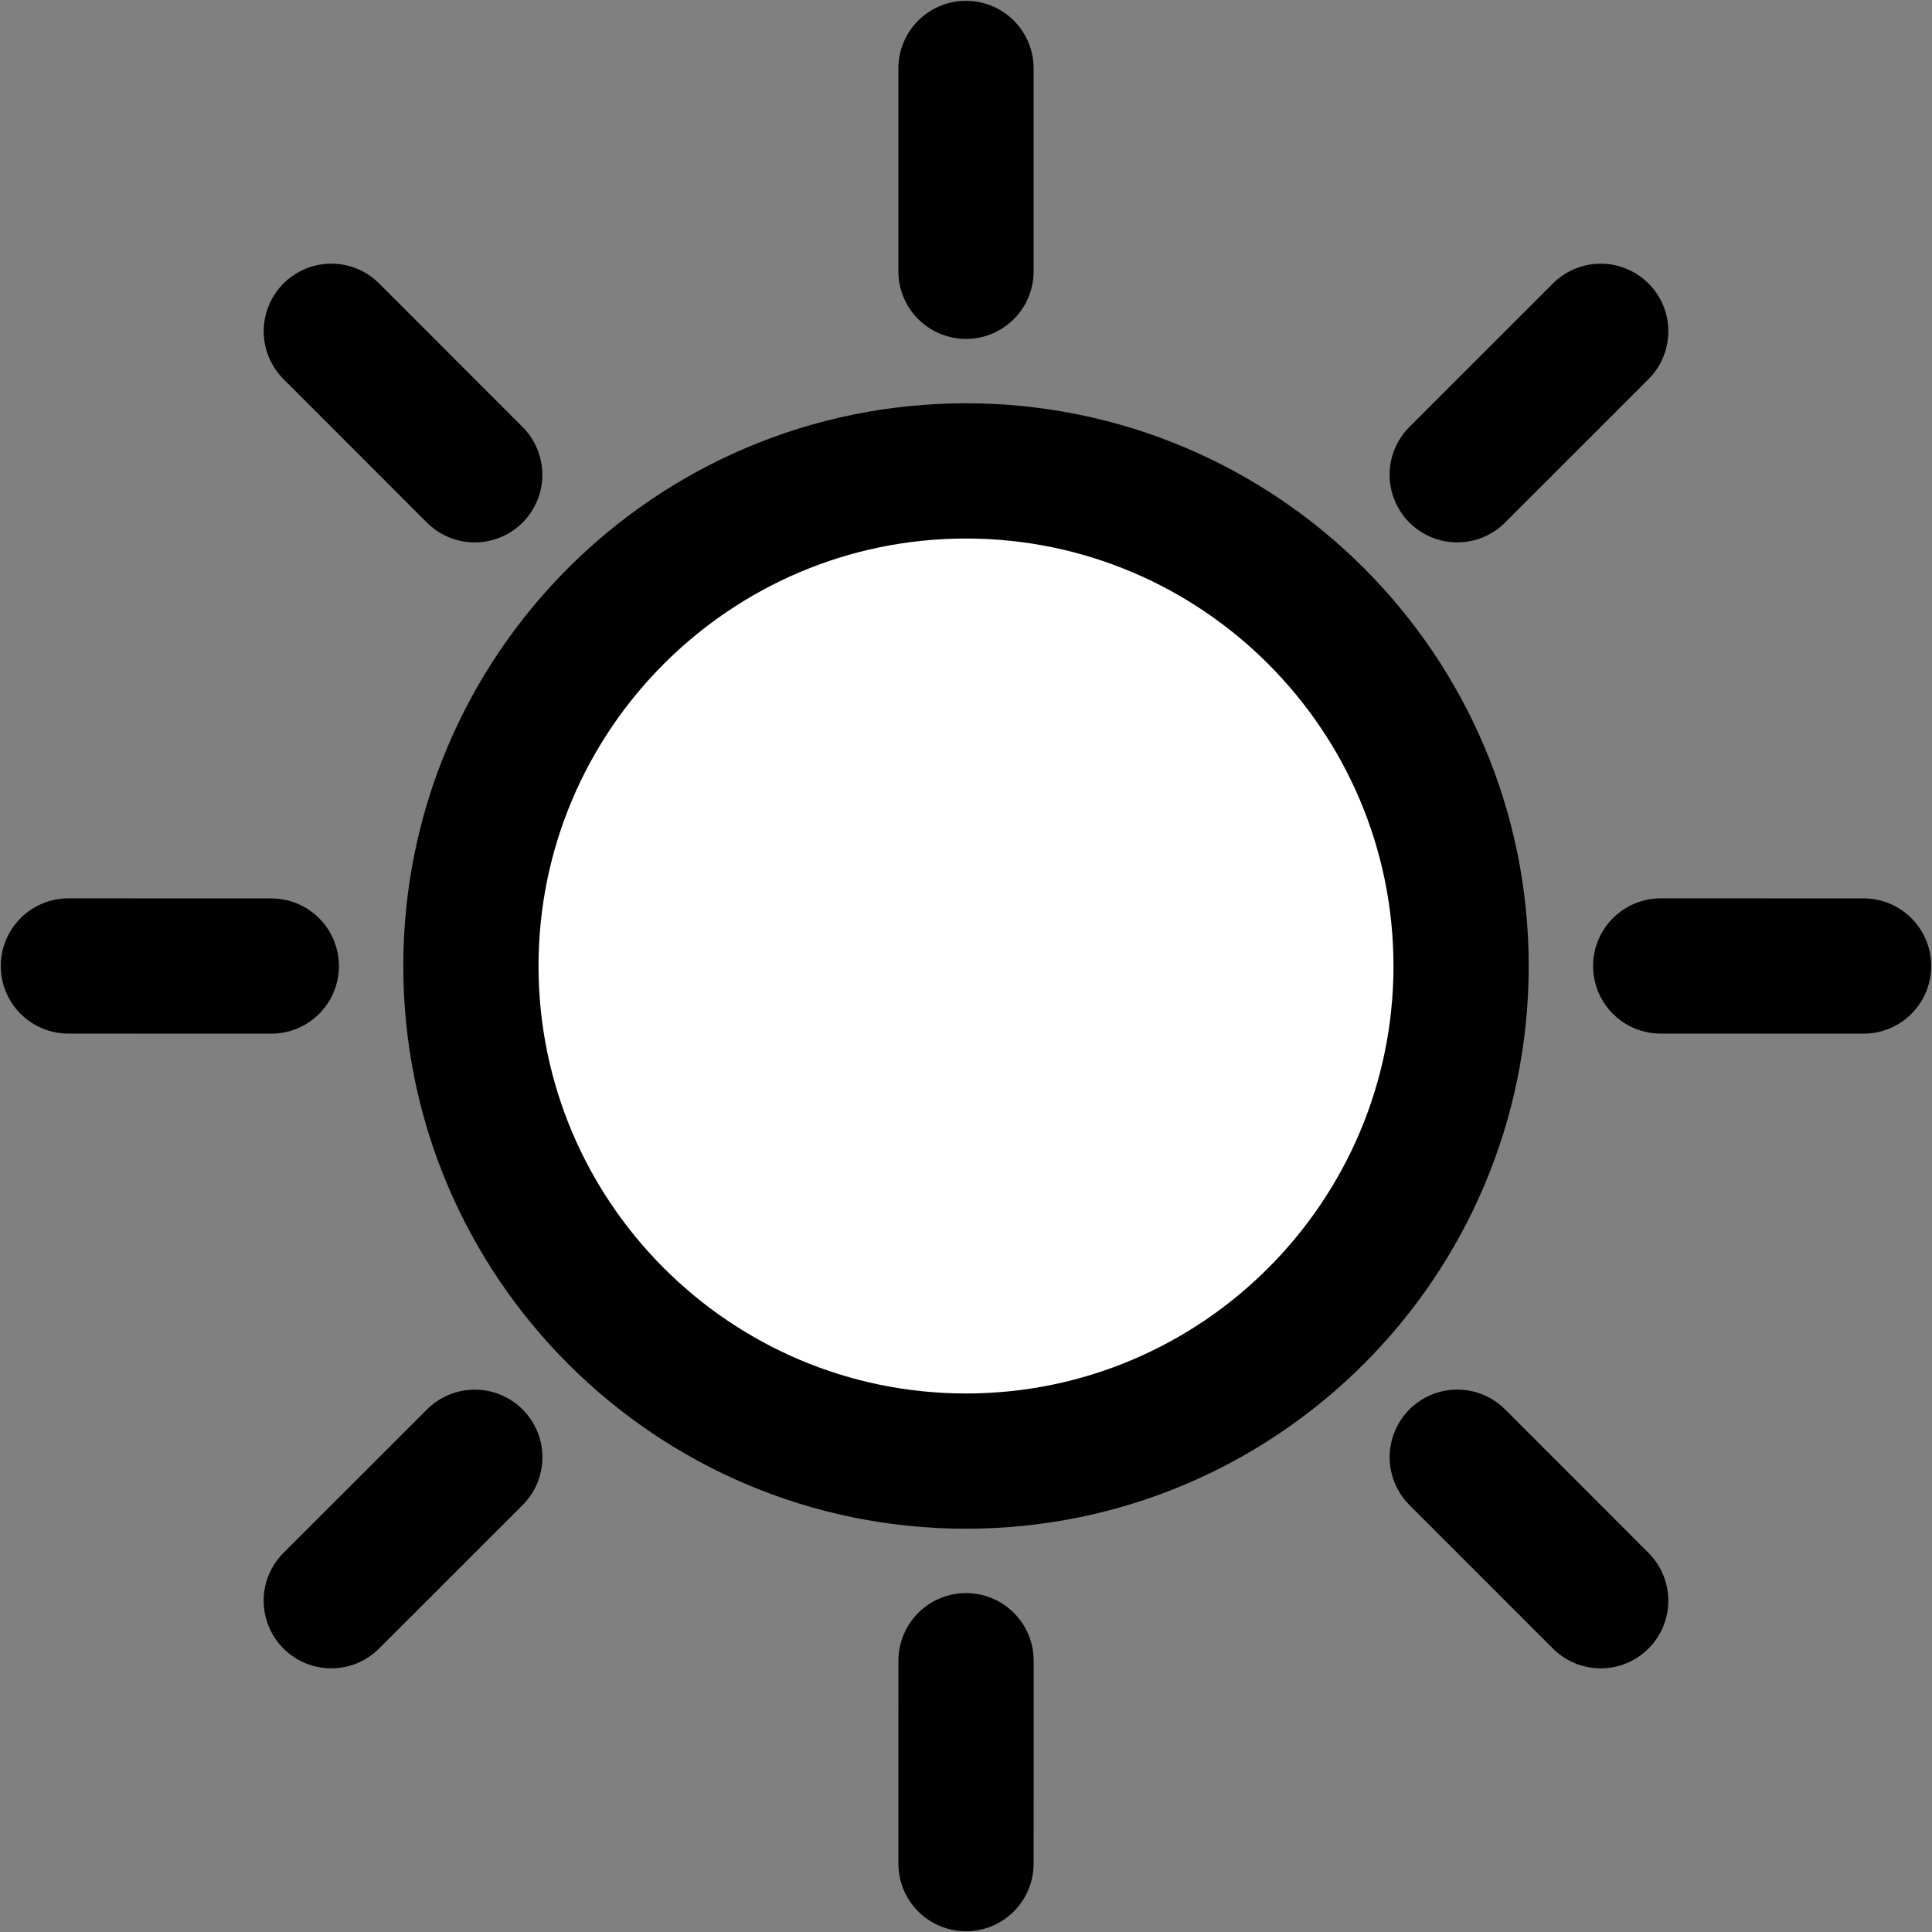<?xml version="1.0" encoding="utf-8"?>
<!-- Generator: Adobe Illustrator 16.0.0, SVG Export Plug-In . SVG Version: 6.00 Build 0)  -->
<!DOCTYPE svg PUBLIC "-//W3C//DTD SVG 1.1//EN" "http://www.w3.org/Graphics/SVG/1.1/DTD/svg11.dtd">
<svg version="1.1" xmlns="http://www.w3.org/2000/svg" xmlns:xlink="http://www.w3.org/1999/xlink" x="0px" y="0px" width="100px"
	 height="100px" viewBox="0 0 100 100" enable-background="new 0 0 100 100" xml:space="preserve">
<rect x="0" y="0" width="100" height="100" fill="#808080" stroke="none"/>
<g id="Sun">
	<g>
		<path fill="#FFFFFF" d="M50,75.626C35.87,75.626,24.374,64.13,24.374,50c0-14.13,11.496-25.626,25.626-25.626
			c14.13,0,25.626,11.496,25.626,25.626C75.626,64.13,64.13,75.626,50,75.626z"/>
		<path d="M50,27.874c12.2,0,22.126,9.926,22.126,22.126S62.2,72.126,50,72.126S27.874,62.2,27.874,50S37.8,27.874,50,27.874
			 M50,20.874c-16.085,0-29.126,13.041-29.126,29.126S33.915,79.126,50,79.126S79.126,66.085,79.126,50S66.085,20.874,50,20.874
			L50,20.874z"/>
	</g>
	
		<line fill="none" stroke="#000000" stroke-width="7" stroke-linecap="round" stroke-miterlimit="10" x1="50" y1="14.042" x2="50" y2="3.542"/>
	
		<line fill="none" stroke="#000000" stroke-width="7" stroke-linecap="round" stroke-miterlimit="10" x1="75.426" y1="24.573" x2="82.852" y2="17.149"/>
	
		<line fill="none" stroke="#000000" stroke-width="7" stroke-linecap="round" stroke-miterlimit="10" x1="85.958" y1="49.999" x2="96.459" y2="50.001"/>
	
		<line fill="none" stroke="#000000" stroke-width="7" stroke-linecap="round" stroke-miterlimit="10" x1="75.428" y1="75.425" x2="82.852" y2="82.853"/>
	
		<line fill="none" stroke="#000000" stroke-width="7" stroke-linecap="round" stroke-miterlimit="10" x1="50.002" y1="85.958" x2="50" y2="96.46"/>
	
		<line fill="none" stroke="#000000" stroke-width="7" stroke-linecap="round" stroke-miterlimit="10" x1="24.575" y1="75.428" x2="17.147" y2="82.852"/>
	
		<line fill="none" stroke="#000000" stroke-width="7" stroke-linecap="round" stroke-miterlimit="10" x1="14.042" y1="50.002" x2="3.54" y2="49.999"/>
	
		<line fill="none" stroke="#000000" stroke-width="7" stroke-linecap="round" stroke-miterlimit="10" x1="24.572" y1="24.575" x2="17.149" y2="17.147"/>
</g>
<g id="Clouds">
	<g display="none">
		<path display="inline" fill="#FFFFFF" d="M22.769,76.051l-0.775-0.047C11.376,75.545,3.06,66.639,3.06,55.729
			c0-11.206,8.869-20.323,19.771-20.323c1.069,0,2.182,0.106,3.4,0.323l1.953,0.349l1.085-1.66
			c4.857-7.431,12.947-11.867,21.642-11.867c11.299,0,21.246,7.415,24.753,18.45l0.755,2.374l2.473-0.305
			c0.743-0.092,1.363-0.135,1.952-0.135c8.875,0,16.096,7.428,16.096,16.559c0,9.13-7.221,16.558-16.096,16.558H22.769z"/>
		<path display="inline" d="M50.911,25.55c9.986,0,18.785,6.574,21.895,16.358l1.509,4.749l4.944-0.611
			c0.618-0.076,1.122-0.112,1.585-0.112c7.221,0,13.096,6.083,13.096,13.559s-5.875,13.558-13.096,13.558H23.145l-1.021-0.045
			C13.115,72.617,6.06,65.027,6.06,55.729c0-9.552,7.523-17.323,16.771-17.323c0.891,0,1.83,0.09,2.873,0.277l3.906,0.697
			l2.171-3.321C36.082,29.479,43.233,25.55,50.911,25.55 M50.911,19.55c-10.07,0-18.941,5.253-24.152,13.225
			c-1.277-0.228-2.586-0.37-3.928-0.37c-12.576,0-22.771,10.441-22.771,23.323c0,12.547,9.68,22.748,21.804,23.271v0.051h58.98
			c10.547,0,19.096-8.756,19.096-19.558s-8.549-19.559-19.096-19.559c-0.787,0-1.558,0.063-2.32,0.157
			C74.736,28.174,63.813,19.55,50.911,19.55L50.911,19.55z"/>
	</g>
</g>
<g id="Layer_3" display="none">
	<g>
		<path display="inline" d="M50.914,15.704c9.571,0,17.992,6.117,20.956,15.223l1.78,5.472l5.713-0.688
			c0.584-0.07,1.056-0.104,1.483-0.104c6.67,0,12.096,5.427,12.096,12.097S87.517,59.8,80.847,59.8H23.17l-1.009-0.043
			c-8.467-0.357-15.099-7.266-15.099-15.729c0-8.697,7.075-15.772,15.771-15.772c0.841,0,1.732,0.084,2.726,0.258l4.486,0.781
			l2.533-3.784C36.689,19.37,43.544,15.704,50.914,15.704 M50.914,8.704c-10.07,0-18.941,5.129-24.152,12.913
			c-1.277-0.223-2.586-0.361-3.928-0.361c-12.576,0-22.771,10.194-22.771,22.772c0,12.25,9.68,22.211,21.804,22.723V66.8h58.98
			c10.547,0,19.096-8.549,19.096-19.096s-8.549-19.097-19.096-19.097c-0.787,0-1.558,0.062-2.32,0.153
			C74.739,17.124,63.815,8.704,50.914,8.704L50.914,8.704z"/>
	</g>
	
		<line display="inline" fill="none" stroke="#000000" stroke-width="6" stroke-linecap="round" stroke-miterlimit="10" x1="21.501" y1="77.125" x2="21.499" y2="88.627"/>
	
		<line display="inline" fill="none" stroke="#000000" stroke-width="6" stroke-linecap="round" stroke-miterlimit="10" x1="50.001" y1="77.125" x2="49.999" y2="88.627"/>
	
		<line display="inline" fill="none" stroke="#000000" stroke-width="6" stroke-linecap="round" stroke-miterlimit="10" x1="78.501" y1="77.125" x2="78.499" y2="88.627"/>
	<g display="inline">
		<path fill="#FFFFFF" d="M22.768,64.5l-0.775-0.047C11.375,63.994,3.059,55.088,3.059,44.178c0-11.206,8.869-20.323,19.771-20.323
			c1.069,0,2.182,0.106,3.4,0.323l1.953,0.349l1.085-1.66C34.126,15.436,42.216,11,50.91,11c11.299,0,21.246,7.415,24.753,18.45
			l0.755,2.374l2.473-0.305c0.743-0.092,1.363-0.135,1.952-0.135c8.875,0,16.096,7.428,16.096,16.559
			c0,9.129-7.221,16.557-16.096,16.557H22.768z"/>
		<path d="M50.91,14c9.986,0,18.785,6.574,21.895,16.358l1.509,4.749l4.944-0.611c0.618-0.076,1.122-0.112,1.585-0.112
			c7.221,0,13.096,6.083,13.096,13.559c0,7.475-5.875,13.557-13.096,13.557H23.144l-1.021-0.044
			c-9.008-0.39-16.063-7.979-16.063-17.278c0-9.552,7.523-17.323,16.771-17.323c0.891,0,1.83,0.09,2.873,0.277l3.906,0.697
			l2.171-3.321C36.081,17.928,43.232,14,50.91,14 M50.91,8c-10.07,0-18.941,5.253-24.152,13.225c-1.277-0.228-2.586-0.37-3.928-0.37
			c-12.576,0-22.771,10.441-22.771,23.323c0,12.546,9.68,22.748,21.804,23.272v0.05h58.98c10.547,0,19.096-8.756,19.096-19.557
			c0-10.802-8.549-19.559-19.096-19.559c-0.787,0-1.558,0.063-2.32,0.157C74.735,16.624,63.812,8,50.91,8L50.91,8z"/>
	</g>
</g>
<g id="Layer_4" display="none">
	
		<polyline display="inline" fill="#FFFFFF" stroke="#000000" stroke-width="6" stroke-linecap="round" stroke-linejoin="round" stroke-miterlimit="10" points="
		36.827,49.001 29.8,69.013 44.097,69.013 37.555,96.865 68.813,64.575 56.212,64.447 62.754,49.001 	"/>
	
		<line display="inline" fill="none" stroke="#000000" stroke-width="6" stroke-linecap="round" stroke-miterlimit="10" x1="26.081" y1="80.094" x2="23.055" y2="91.19"/>
	
		<line display="inline" fill="none" stroke="#000000" stroke-width="6" stroke-linecap="round" stroke-miterlimit="10" x1="67.267" y1="80.094" x2="64.24" y2="91.19"/>
	
		<line display="inline" fill="none" stroke="#000000" stroke-width="6" stroke-linecap="round" stroke-miterlimit="10" x1="14.683" y1="67.787" x2="11.657" y2="78.884"/>
	
		<line display="inline" fill="none" stroke="#000000" stroke-width="6" stroke-linecap="round" stroke-miterlimit="10" x1="81.303" y1="67.787" x2="78.277" y2="78.884"/>
	<g display="inline">
		<path fill="#FFFFFF" d="M22.768,56.5l-0.776-0.047C11.375,55.994,3.059,47.088,3.059,36.178c0-11.206,8.87-20.323,19.771-20.323
			c1.069,0,2.181,0.106,3.4,0.323l1.953,0.349l1.085-1.66C34.126,7.436,42.216,3,50.91,3c11.299,0,21.246,7.415,24.753,18.45
			l0.755,2.374l2.473-0.305c0.743-0.092,1.363-0.135,1.952-0.135c8.875,0,16.096,7.428,16.096,16.559
			c0,9.129-7.221,16.557-16.096,16.557H22.768z"/>
		<path d="M50.91,6c9.986,0,18.785,6.574,21.895,16.358l1.509,4.749l4.944-0.611c0.618-0.076,1.122-0.112,1.585-0.112
			c7.221,0,13.096,6.083,13.096,13.559c0,7.476-5.875,13.557-13.096,13.557H23.144l-1.022-0.044
			c-9.007-0.39-16.063-7.979-16.063-17.278c0-9.552,7.523-17.323,16.771-17.323c0.89,0,1.83,0.09,2.873,0.277l3.906,0.697
			l2.171-3.321C36.081,9.928,43.232,6,50.91,6 M50.91,0C40.84,0,31.969,5.253,26.758,13.225c-1.277-0.228-2.586-0.37-3.928-0.37
			c-12.576,0-22.771,10.441-22.771,23.323c0,12.546,9.68,22.748,21.804,23.272v0.05h58.98c10.547,0,19.096-8.755,19.096-19.557
			S91.39,20.384,80.843,20.384c-0.787,0-1.558,0.063-2.32,0.157C74.735,8.624,63.812,0,50.91,0L50.91,0z"/>
	</g>
</g>
</svg>
